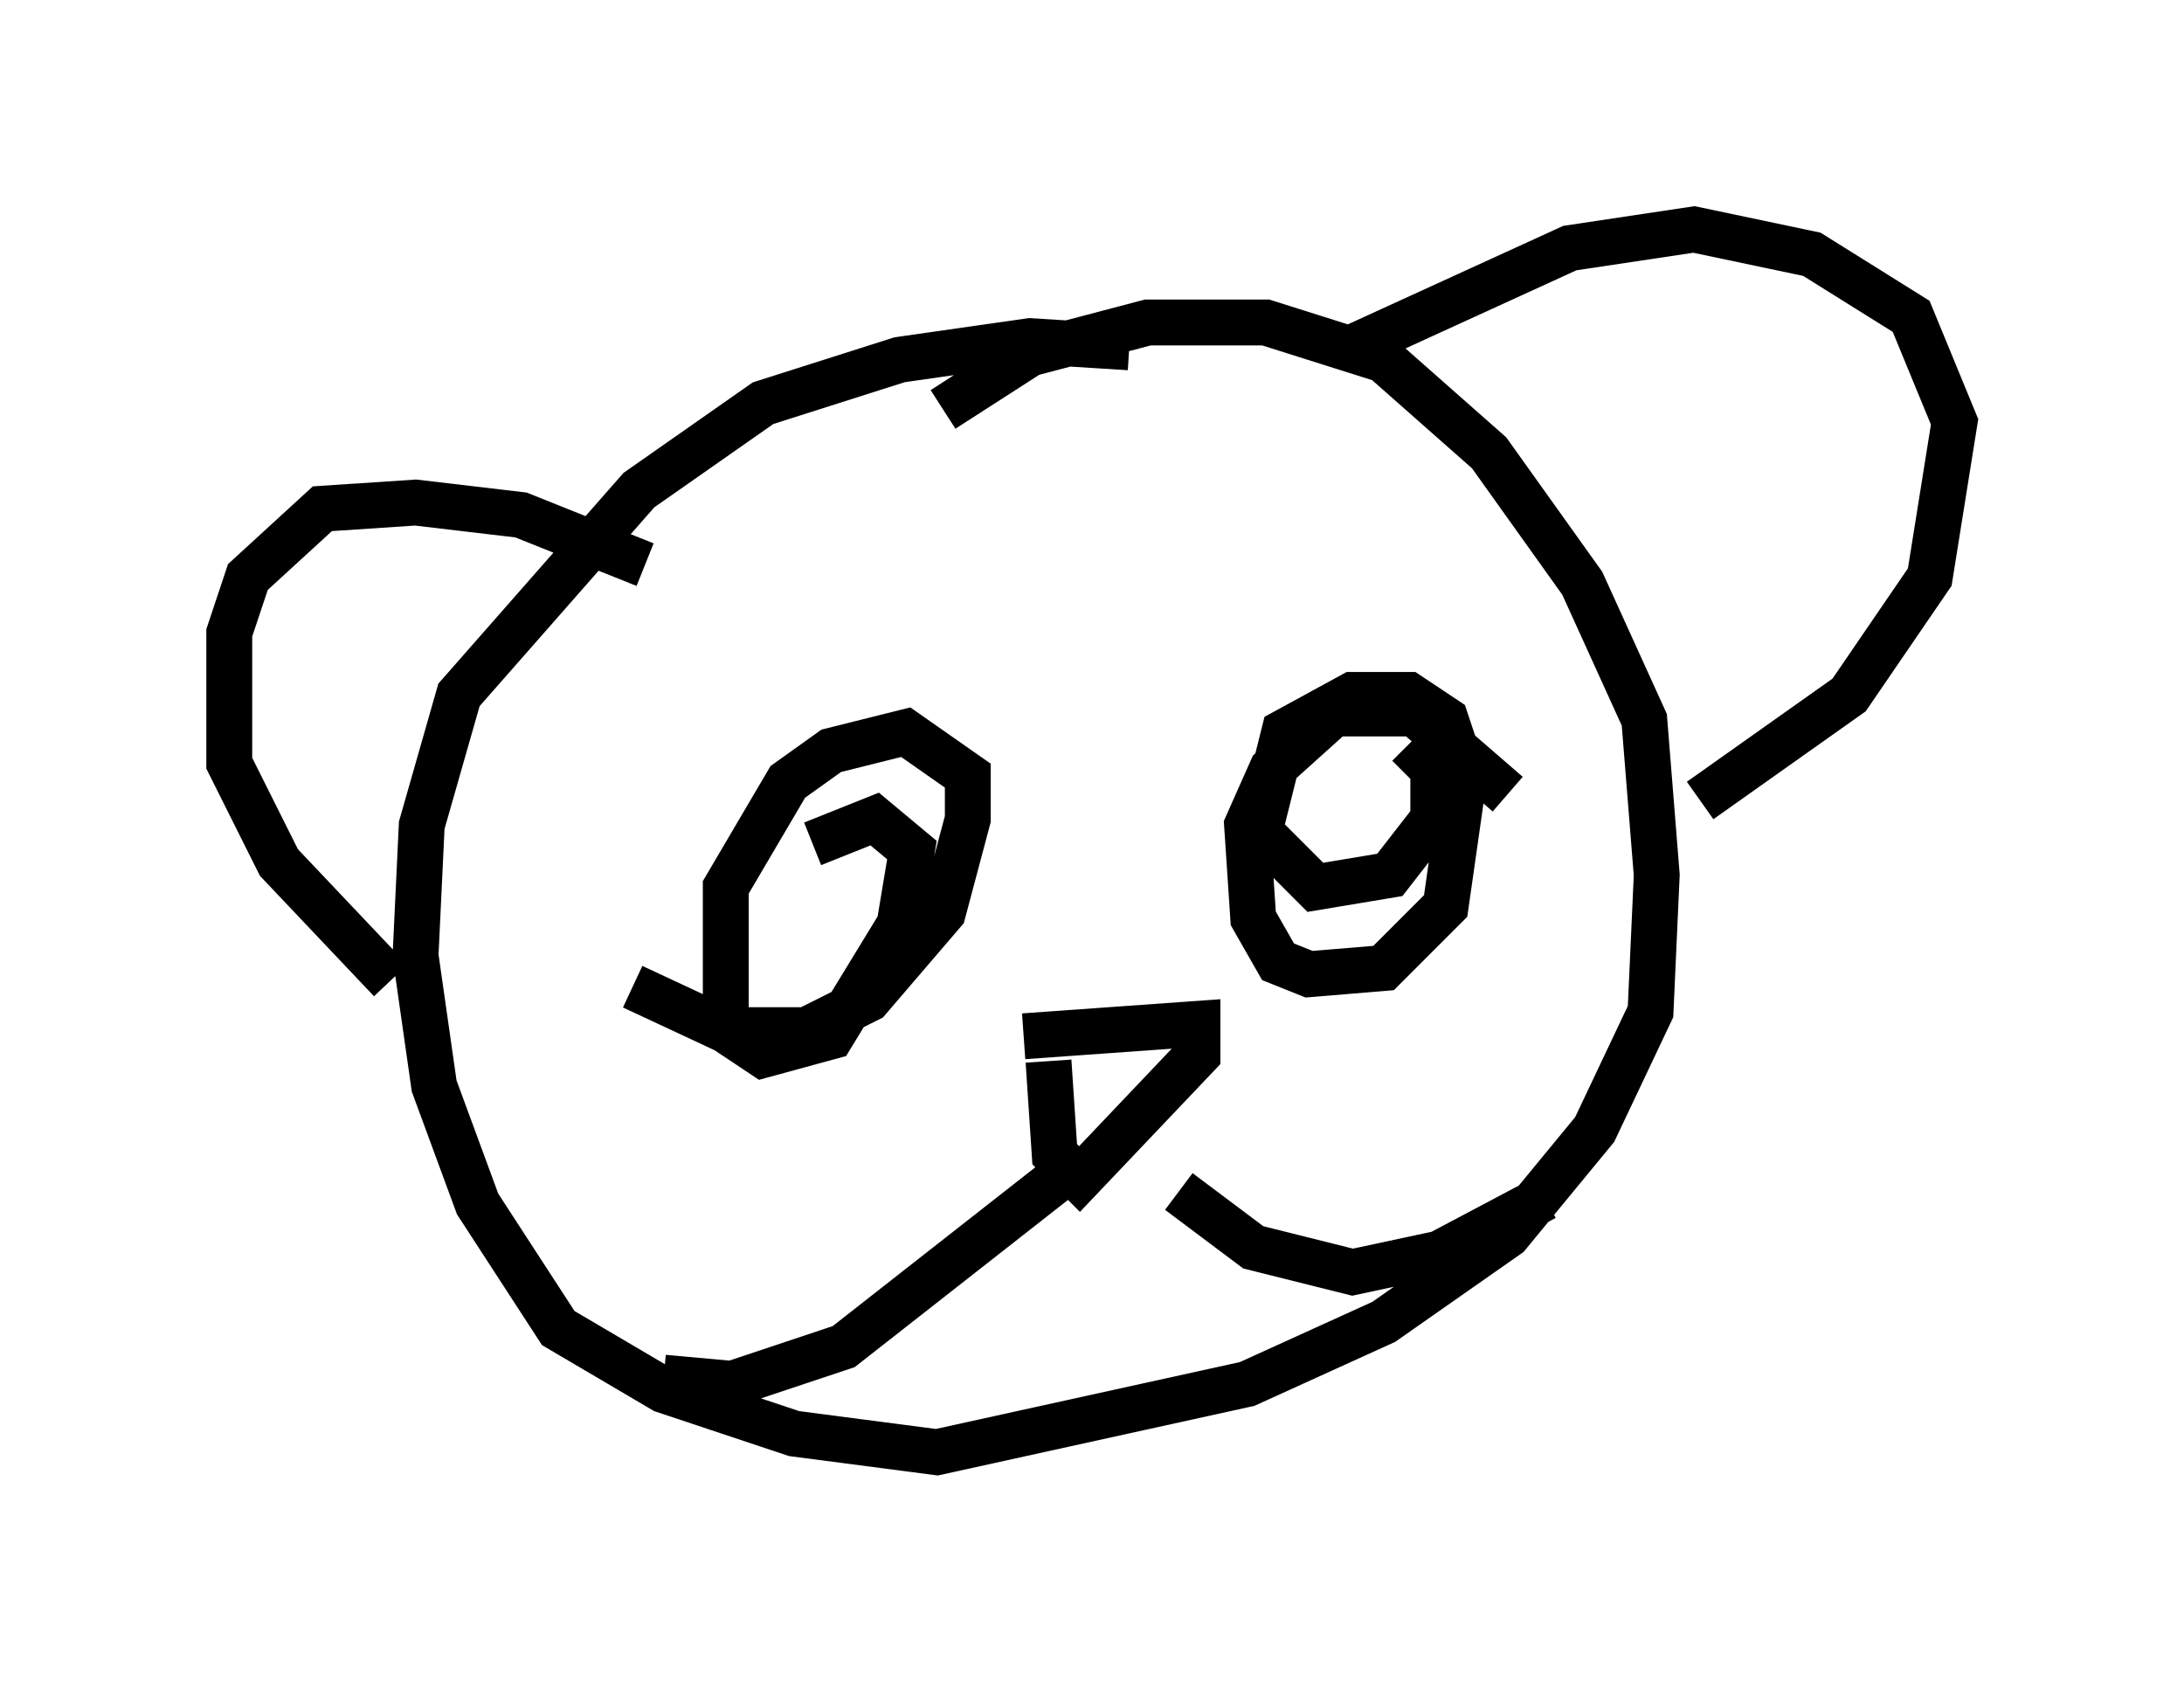 <?xml version="1.0" encoding="utf-8" ?>
<svg baseProfile="full" height="36.657" version="1.1" width="47.618" xmlns="http://www.w3.org/2000/svg" xmlns:ev="http://www.w3.org/2001/xml-events" xmlns:xlink="http://www.w3.org/1999/xlink"><defs /><rect fill="white" height="36.657" width="47.618" x="0" y="0" /><path d="M28.816, 10.007 m-4.195, -2.436 l-2.165, -0.135 -2.842, 0.406 l-2.977, 0.947 -2.706, 1.894 l-3.924, 4.465 -0.812, 2.842 l-0.135, 2.842 0.406, 2.842 l0.947, 2.571 1.759, 2.706 l2.3, 1.353 2.842, 0.947 l3.112, 0.406 6.766, -1.488 l2.977, -1.353 2.706, -1.894 l1.894, -2.3 1.218, -2.571 l0.135, -2.977 -0.271, -3.383 l-1.353, -2.977 -2.03, -2.842 l-2.3, -2.03 -2.571, -0.812 l-2.571, 0.0 -2.571, 0.677 l-1.894, 1.218 m-12.043, 12.449 l-2.436, -2.571 -1.083, -2.165 l0.0, -2.842 0.406, -1.218 l1.624, -1.488 2.03, -0.135 l2.3, 0.271 2.706, 1.083 m15.426, -4.736 l4.736, -2.165 2.706, -0.406 l2.571, 0.541 2.165, 1.353 l0.947, 2.3 -0.541, 3.383 l-1.759, 2.571 -3.248, 2.3 m-23.274, 4.059 l2.03, 0.947 1.759, 0.0 l1.353, -0.677 1.624, -1.894 l0.541, -2.03 0.0, -0.947 l-1.353, -0.947 -1.624, 0.406 l-0.947, 0.677 -1.353, 2.3 l0.0, 3.112 0.812, 0.541 l1.488, -0.406 1.488, -2.436 l0.271, -1.624 -0.812, -0.677 l-1.353, 0.541 m15.155, -1.083 l-2.03, -1.759 -1.759, 0.0 l-1.353, 1.218 -0.541, 1.218 l0.135, 2.03 0.541, 0.947 l0.677, 0.271 1.624, -0.135 l1.353, -1.353 0.406, -2.842 l-0.406, -1.218 -0.812, -0.541 l-1.218, 0.0 -1.488, 0.812 l-0.541, 2.165 1.218, 1.218 l1.624, -0.271 0.947, -1.218 l0.0, -1.083 -0.541, -0.541 m-8.39, 6.36 l3.789, -0.271 0.0, 0.677 l-2.571, 2.706 -0.541, -0.541 l-0.135, -2.03 m0.541, 2.3 l-5.007, 3.924 -2.436, 0.812 l-1.488, -0.135 m11.231, -4.059 l1.624, 1.218 2.165, 0.541 l1.894, -0.406 2.3, -1.218 " fill="none" stroke="black" stroke-width="1" /></svg>